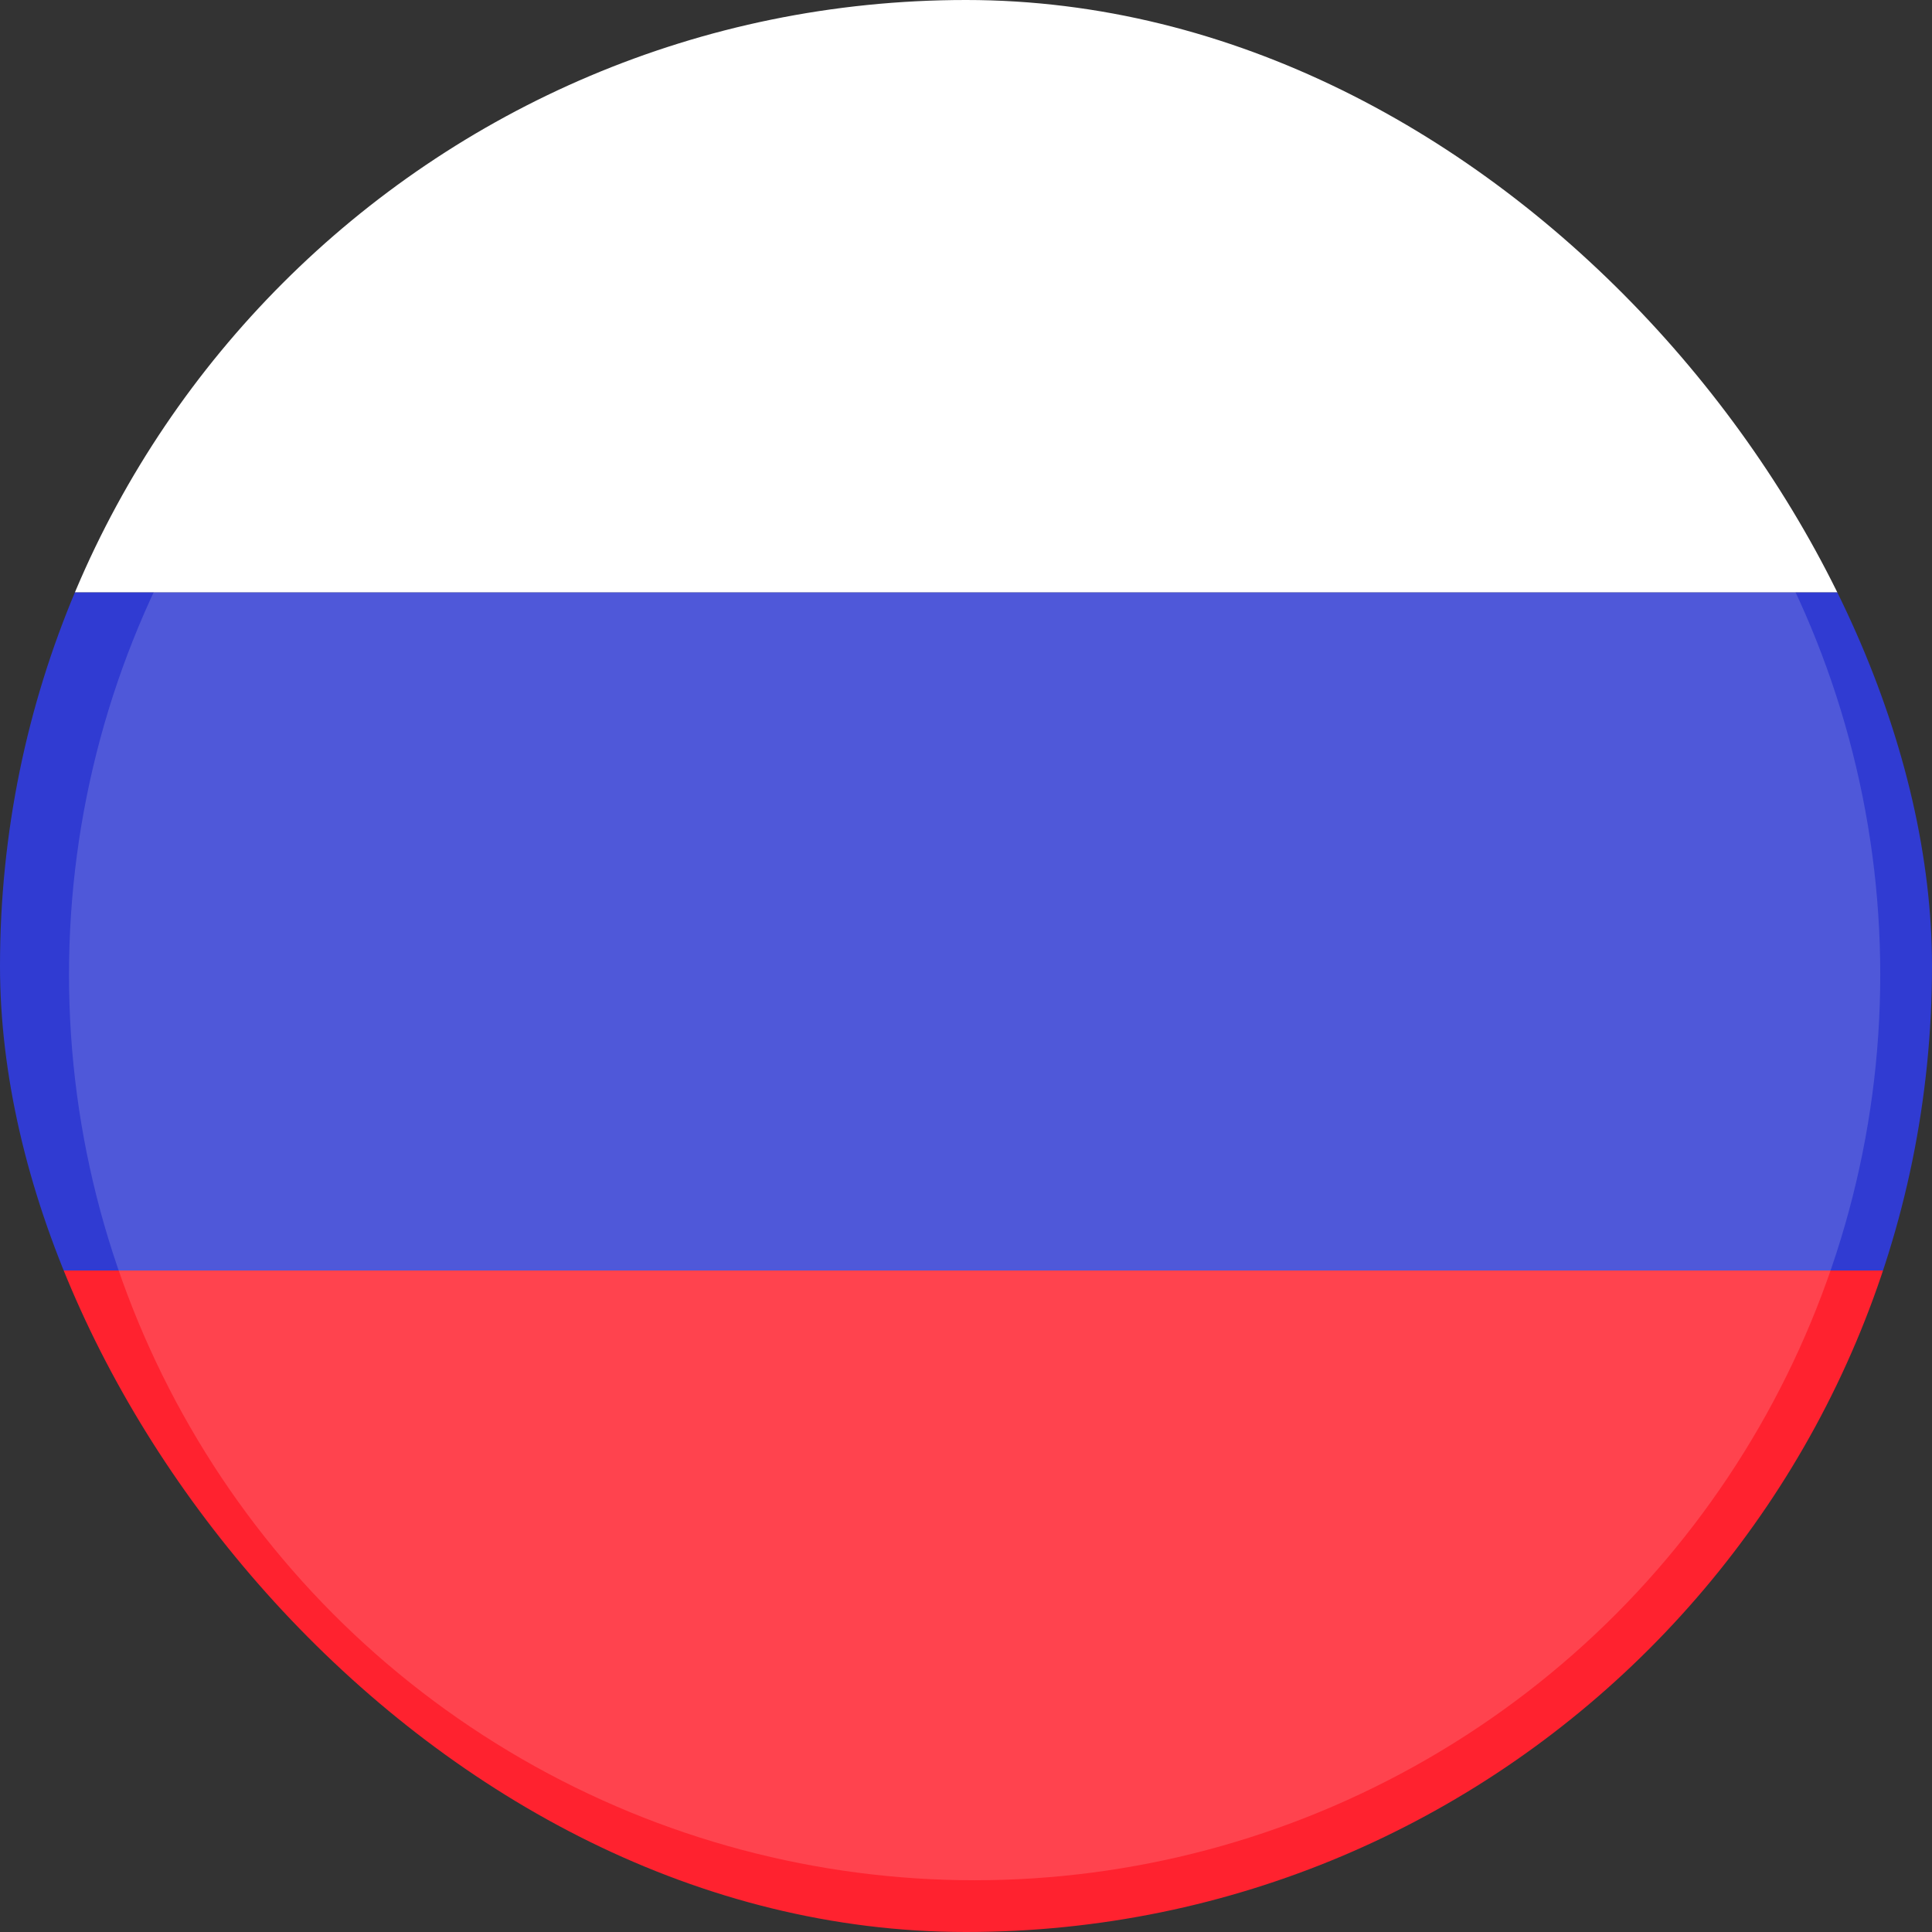 <svg width="28" height="28" viewBox="0 0 28 28" fill="none" xmlns="http://www.w3.org/2000/svg">
<rect x="0" y="0" width="28" height="28" fill="#333333" stroke="none"/>
<g clip-path="url(#clip0_121_1004)">
<path d="M34.63 -1.241H-3.63C-5.491 -1.241 -7 0.268 -7 2.13V8.587H38V2.13C38 0.268 36.491 -1.241 34.63 -1.241Z" fill="white"/>
<path d="M-7 24.871C-7 26.732 -5.491 28.241 -3.63 28.241H34.63C36.491 28.241 38 26.732 38 24.871V18.413H-7V24.871Z" fill="#FF222F"/>
<path d="M38 8.586H-7V18.413H38V8.586Z" fill="#303BD2"/>
<circle cx="14.125" cy="14.125" r="13.125" fill="white" fill-opacity="0.15"/>
</g>
<defs>
<clipPath id="clip0_121_1004">
<rect width="28" height="28" rx="14" fill="white"/>
</clipPath>
</defs>
</svg>
